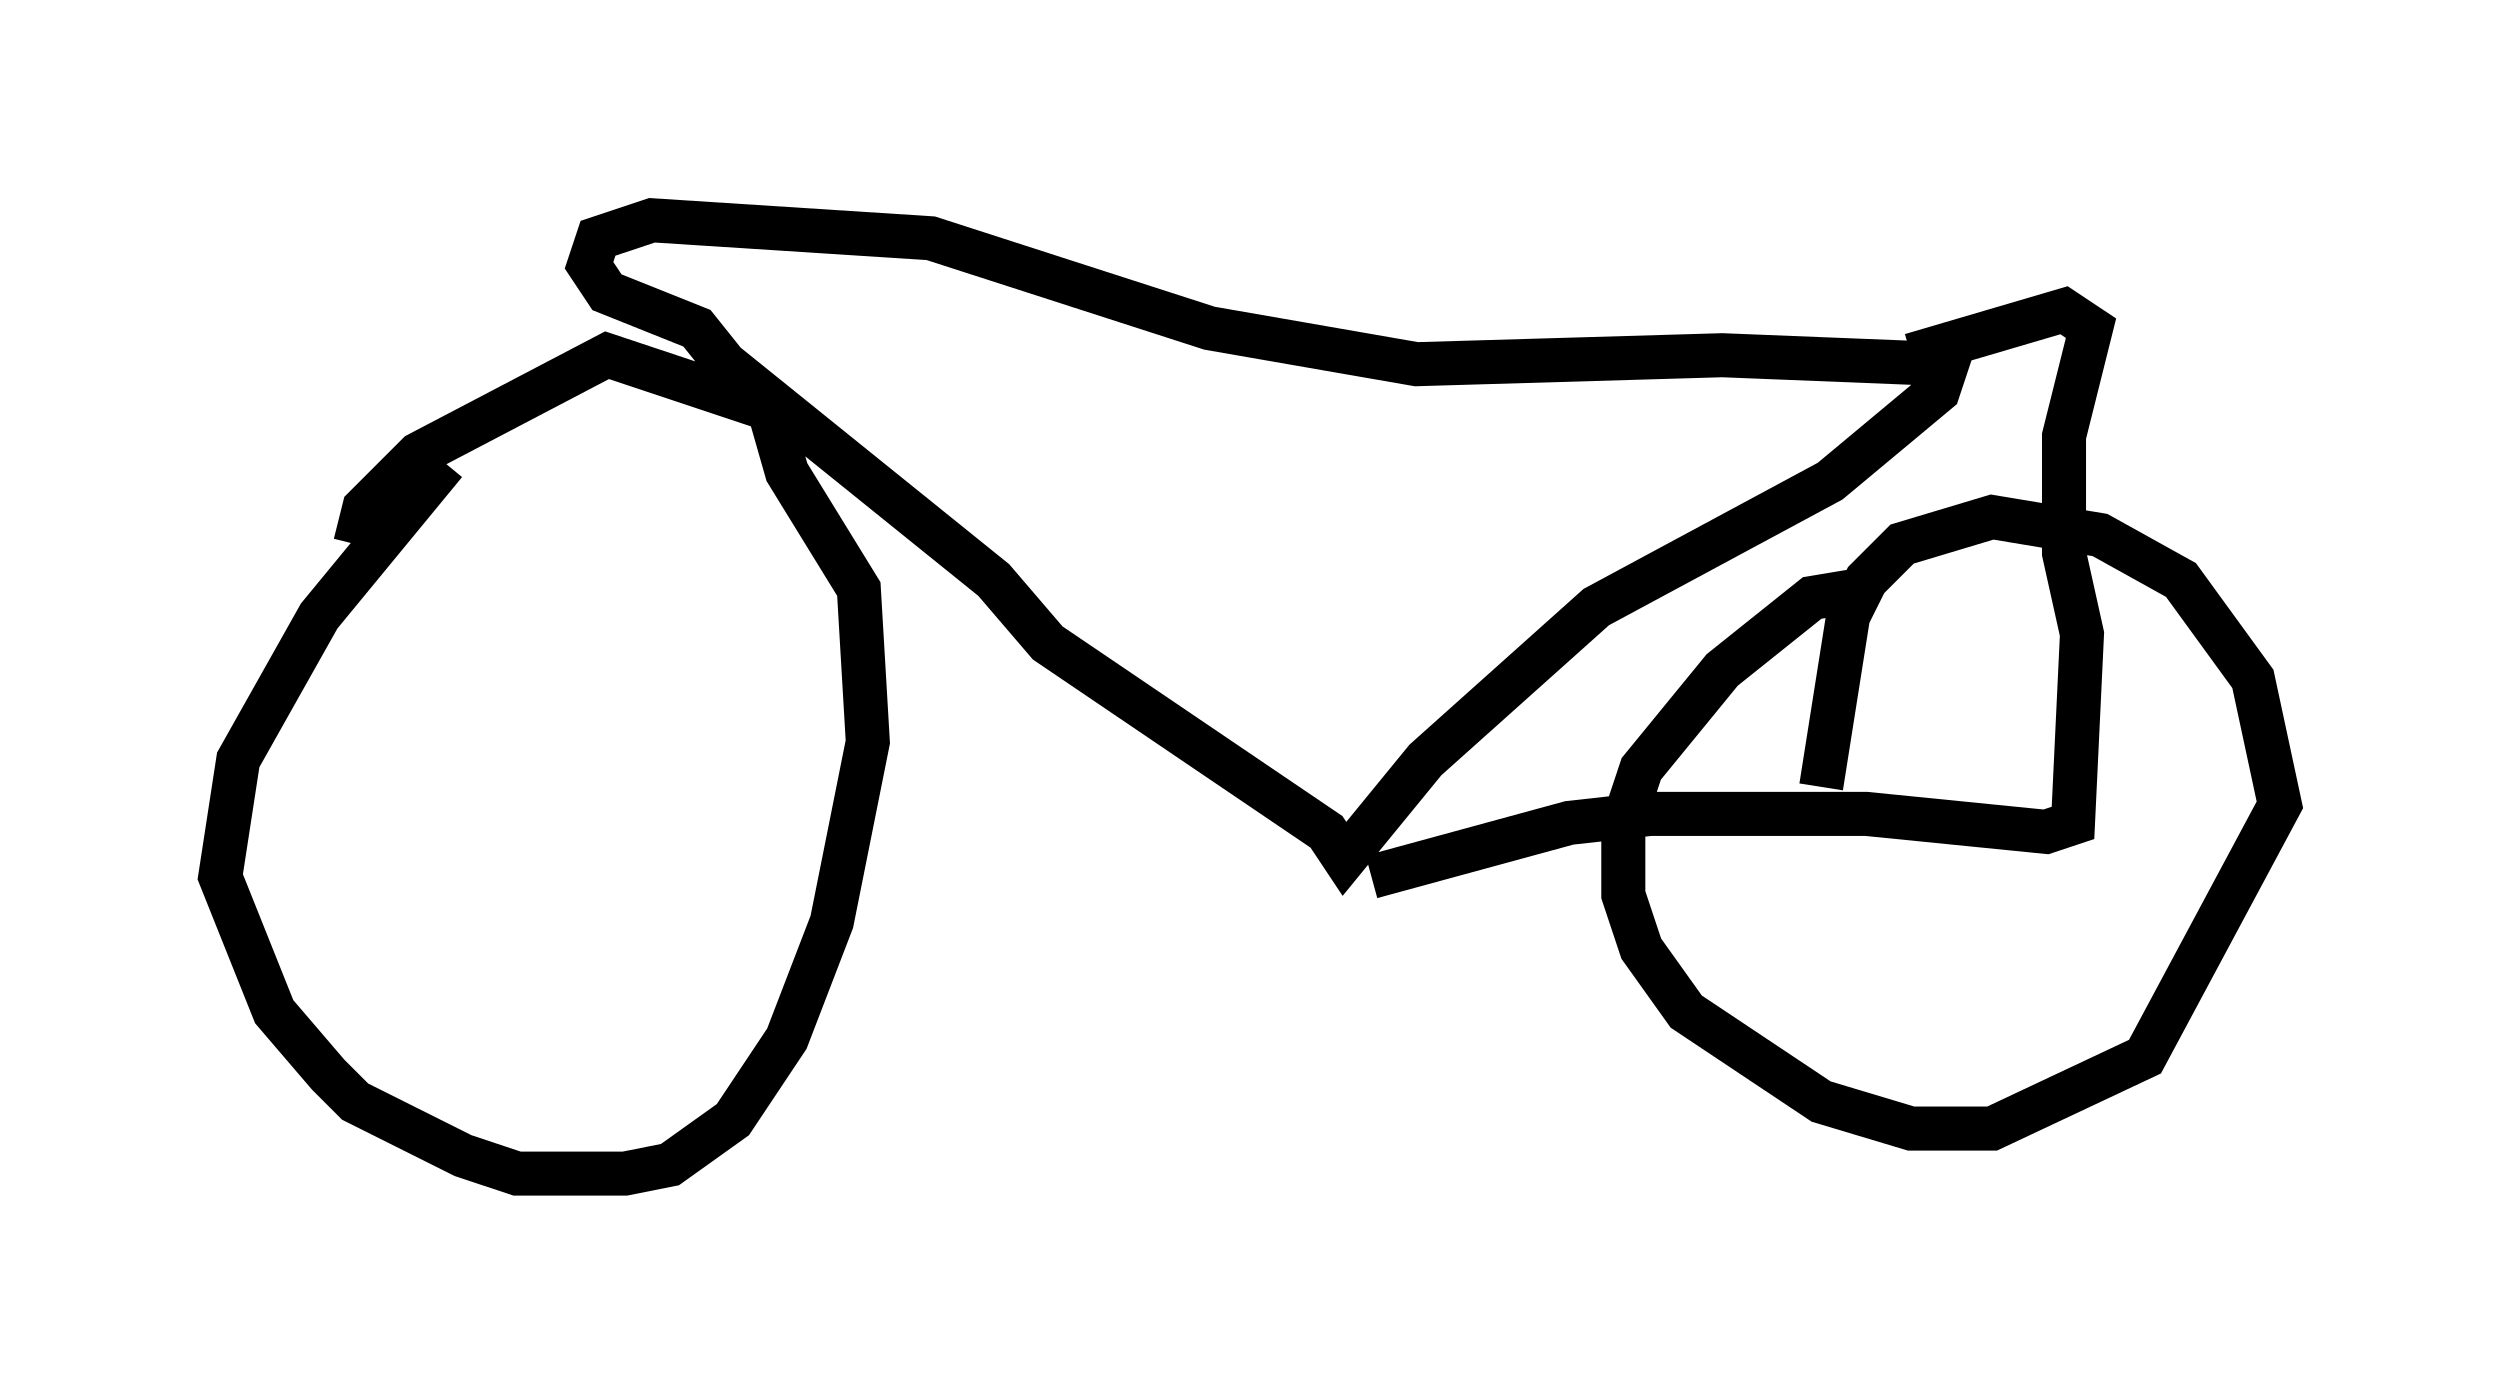 <?xml version="1.0" encoding="utf-8" ?>
<svg baseProfile="full" height="31.642" version="1.1" width="56.755" xmlns="http://www.w3.org/2000/svg" xmlns:ev="http://www.w3.org/2001/xml-events" xmlns:xlink="http://www.w3.org/1999/xlink"><defs /><rect fill="white" height="31.642" width="56.755" x="0" y="0" /><path d="M15.004, 6.225 m-4.9, 4.288 l-2.858, 3.471 -1.838, 3.267 l-0.408, 2.654 1.225, 3.063 l1.225, 1.429 0.613, 0.613 l2.45, 1.225 1.225, 0.408 l2.45, 0.0 1.021, -0.204 l1.429, -1.021 1.225, -1.838 l1.021, -2.654 0.817, -4.083 l-0.204, -3.471 -1.633, -2.654 l-0.408, -1.429 -3.675, -1.225 l-4.288, 2.246 -1.225, 1.225 l-0.204, 0.817 m8.167, -4.288 l6.329, 5.104 1.225, 1.429 l6.329, 4.288 0.408, 0.613 l1.838, -2.246 3.879, -3.471 l5.308, -2.858 2.45, -2.042 l0.204, -0.613 -5.104, -0.204 l-6.942, 0.204 -4.696, -0.817 l-6.329, -2.042 -6.329, -0.408 l-1.225, 0.408 -0.204, 0.613 l0.408, 0.613 2.042, 0.817 l0.817, 1.021 m14.496, 11.433 l4.492, -1.225 1.838, -0.204 l4.9, 0.0 4.083, 0.408 l0.613, -0.204 0.204, -4.288 l-0.408, -1.838 0.0, -2.654 l0.613, -2.45 -0.613, -0.408 l-3.471, 1.021 m-2.042, 9.8 l0.613, -3.879 0.408, -0.817 l0.817, -0.817 2.042, -0.613 l2.45, 0.408 1.838, 1.021 l1.633, 2.246 0.613, 2.858 l-3.063, 5.717 -3.471, 1.633 l-1.838, 0.0 -2.042, -0.613 l-3.063, -2.042 -1.021, -1.429 l-0.408, -1.225 0.0, -1.633 l0.408, -1.225 1.838, -2.246 l2.042, -1.633 1.225, -0.204 " fill="none" stroke="black" stroke-width="1" /></svg>